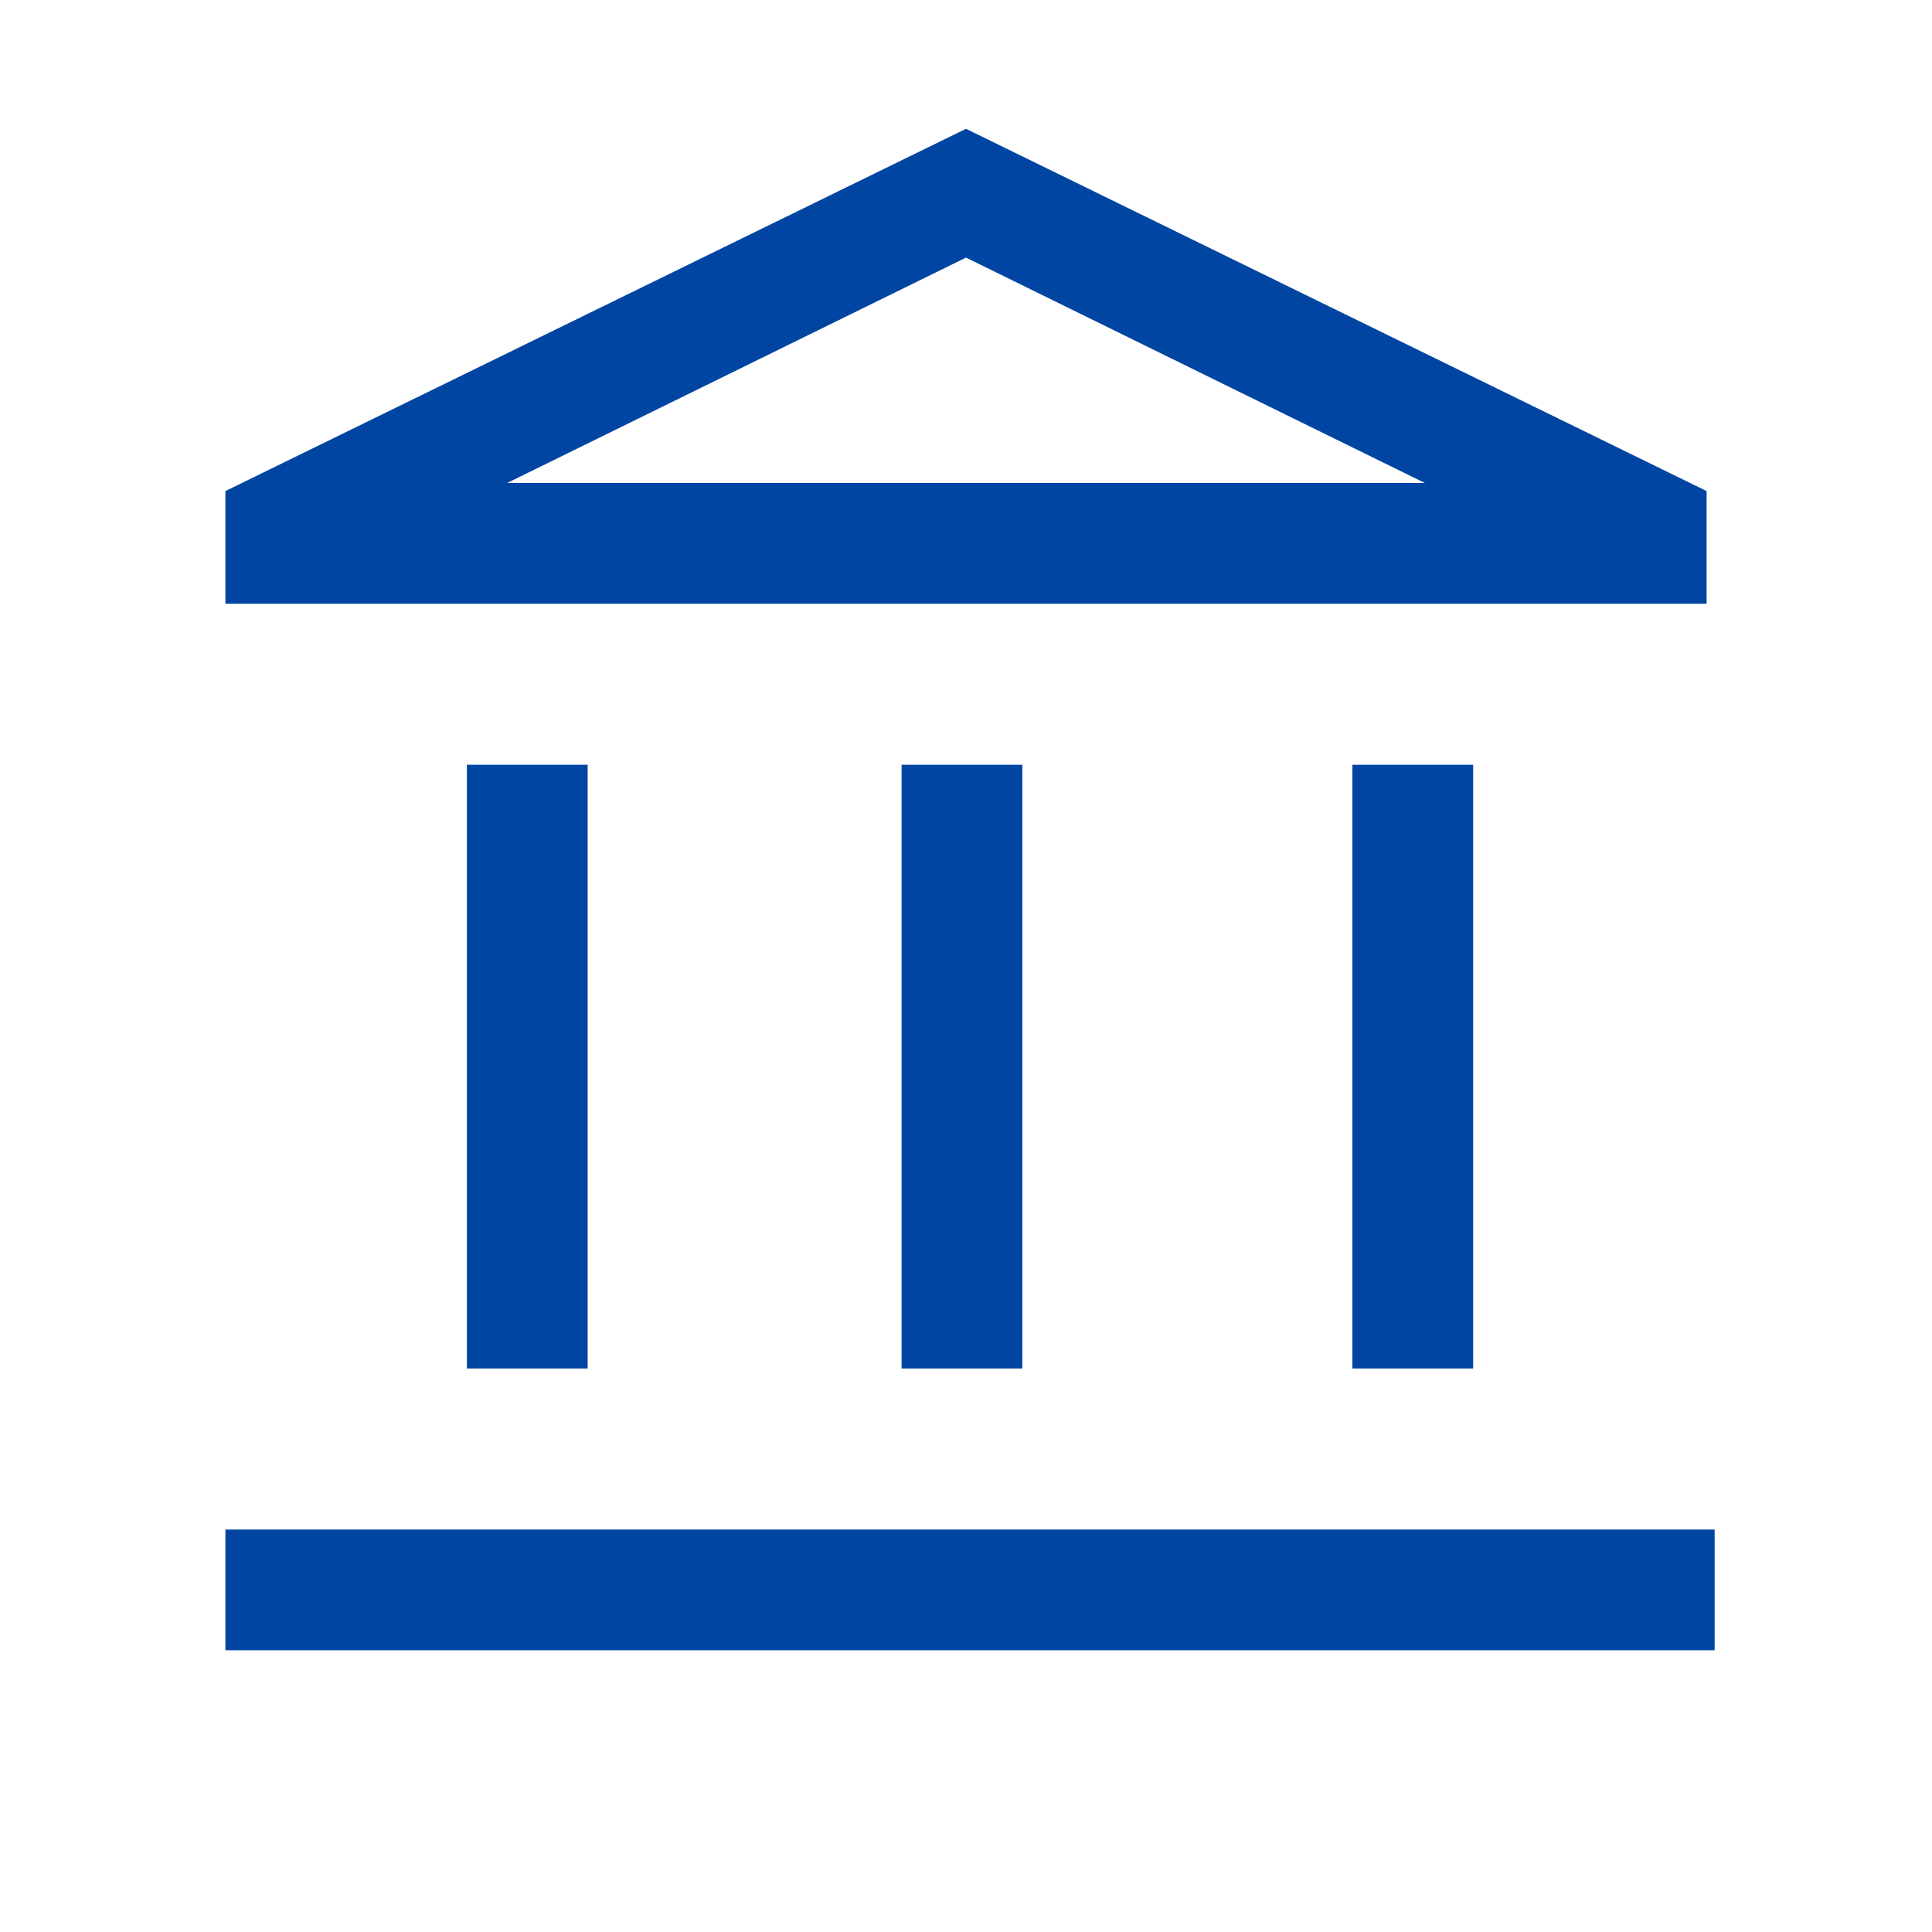 <?xml version="1.0" encoding="utf-8"?>
<!-- Generator: Adobe Illustrator 27.0.0, SVG Export Plug-In . SVG Version: 6.00 Build 0)  -->
<svg version="1.1" id="Layer_1" xmlns="http://www.w3.org/2000/svg" xmlns:xlink="http://www.w3.org/1999/xlink" x="0px" y="0px"
	 viewBox="0 0 24 24" style="enable-background:new 0 0 24 24;" xml:space="preserve">
<style type="text/css">
	.st0{fill:#0045A1;}
</style>
<path class="st0" d="M5.8,17V9.5h1.5V17H5.8z M11.2,17V9.5h1.5V17H11.2z M2.8,20.5V19h18.5v1.5H2.8z M16.8,17V9.5h1.5V17H16.8z
	 M2.8,7.5V6.1L12,1.6l9.2,4.5v1.4H2.8z M6.3,6h11.4C17.7,6,6.3,6,6.3,6z M6.3,6h11.4L12,3.2C12,3.2,6.3,6,6.3,6z"/>
</svg>
